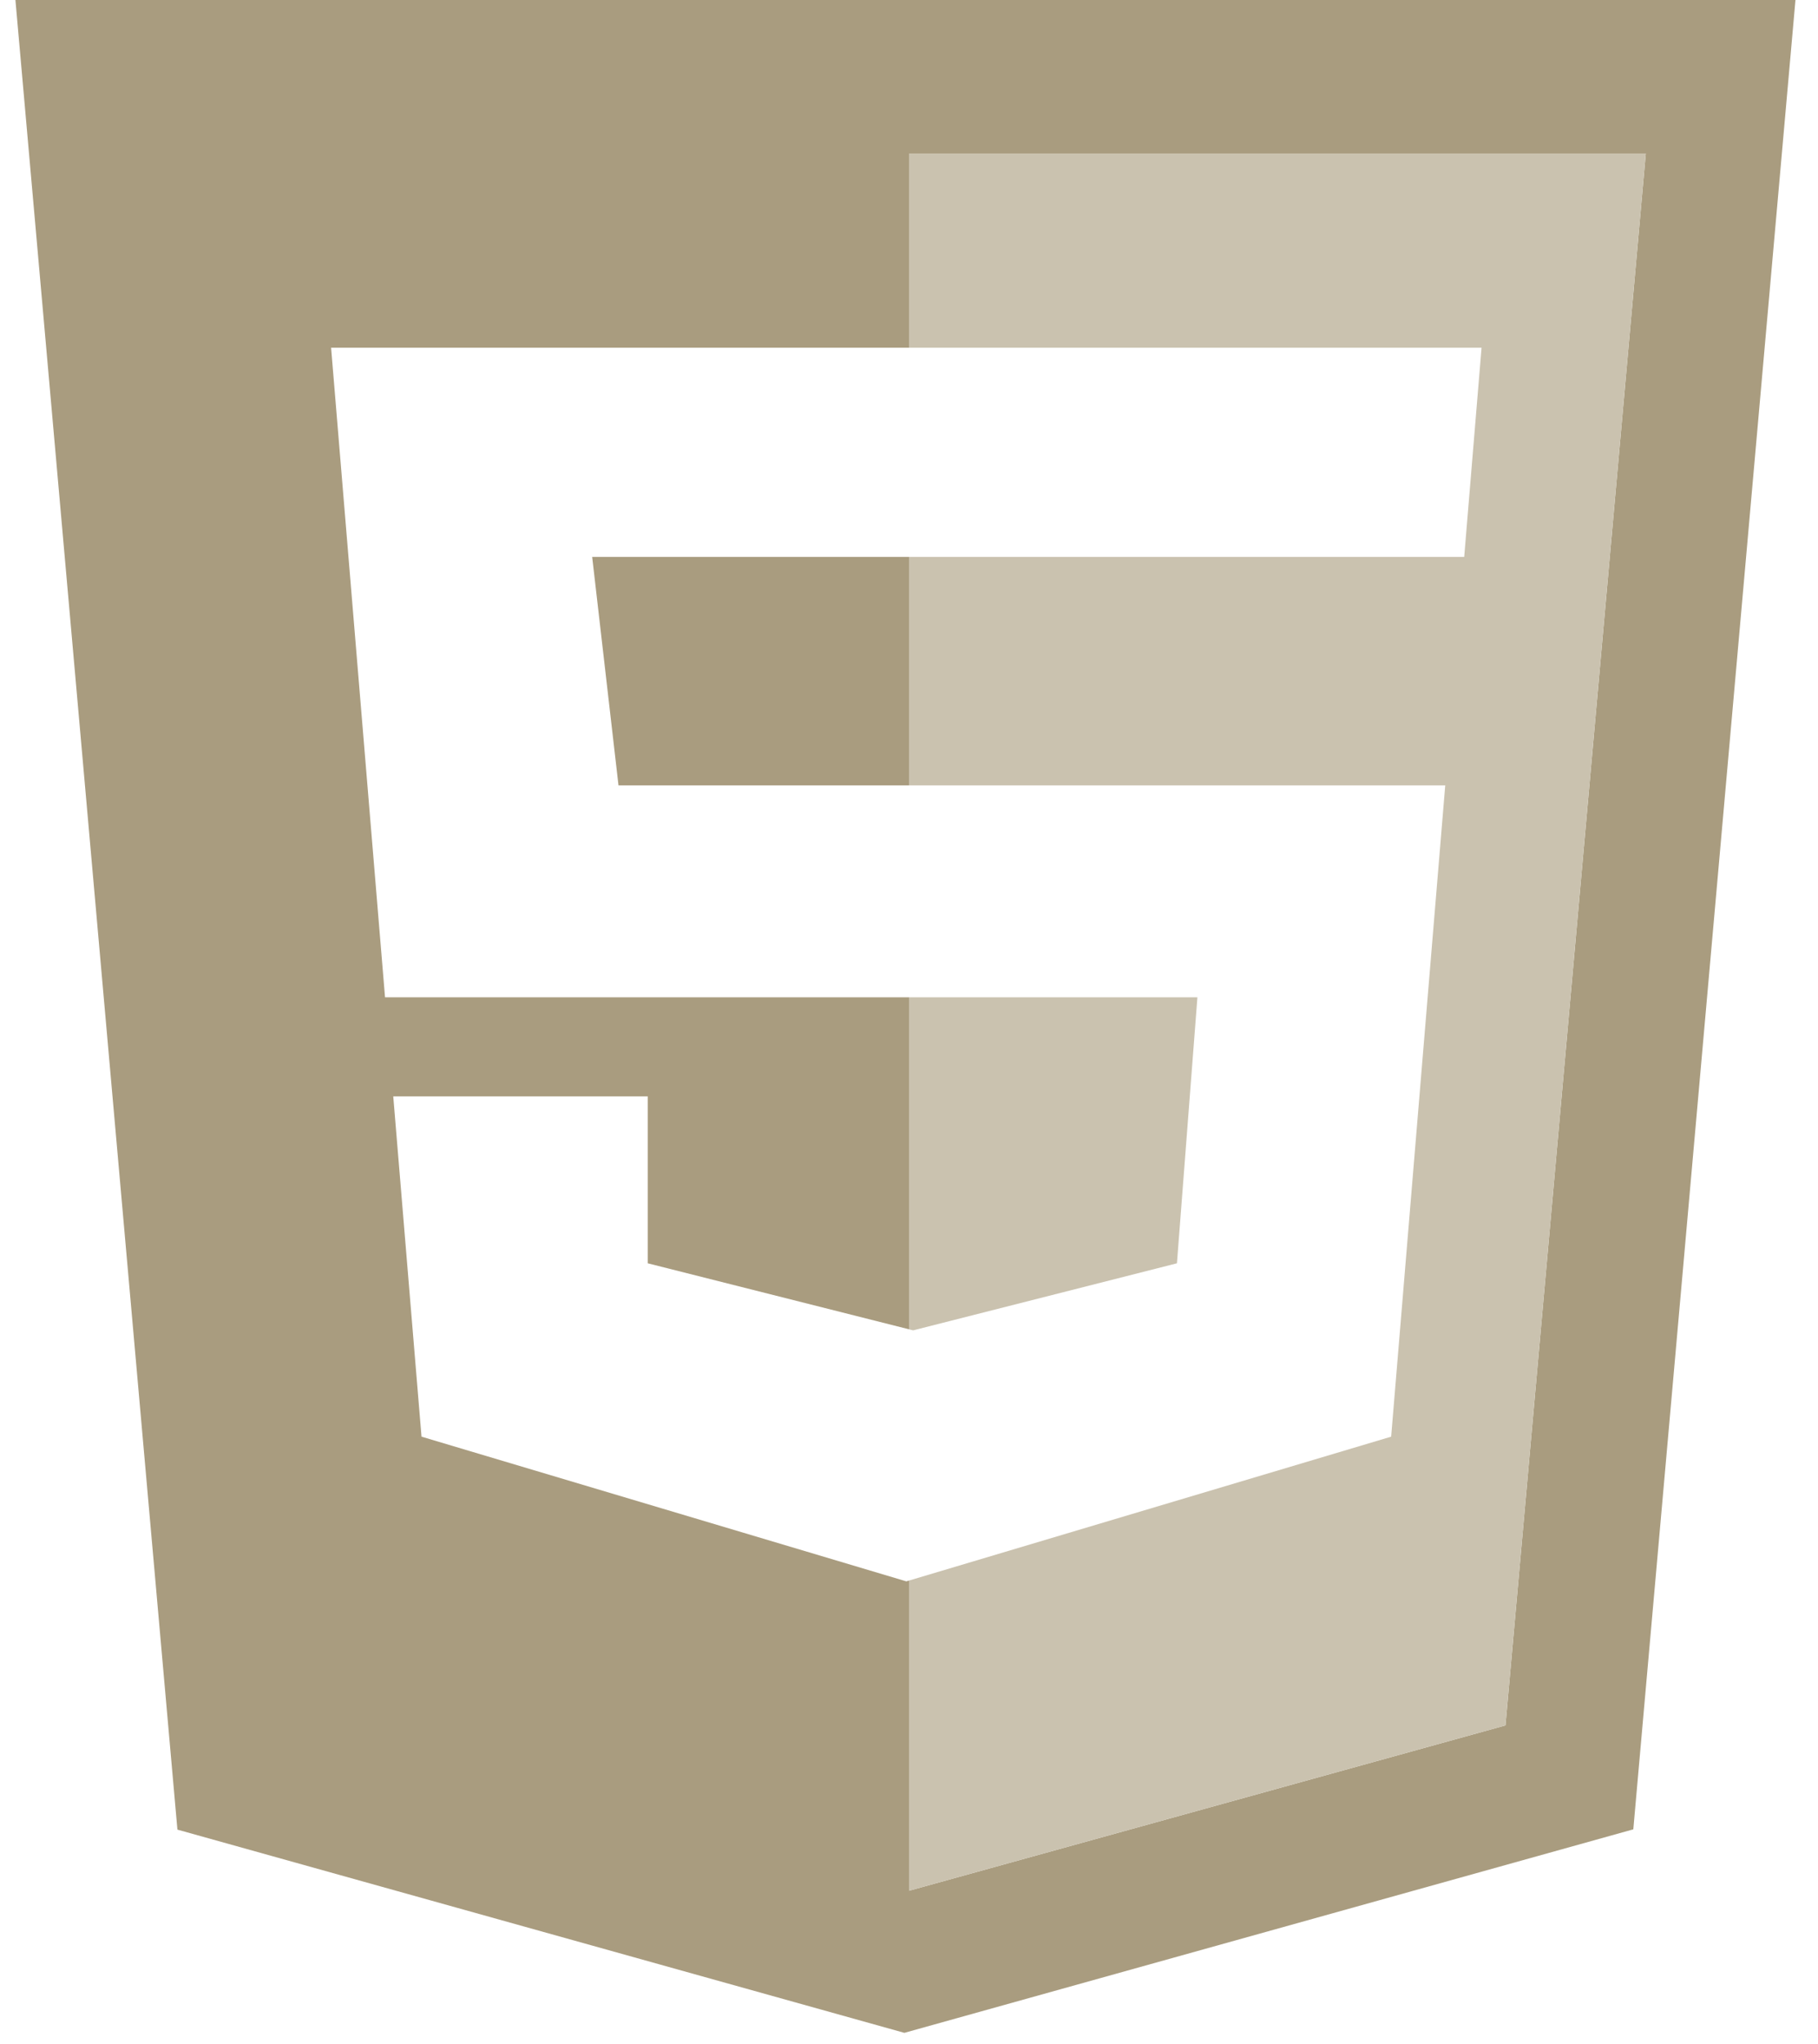 <?xml version="1.0" encoding="utf-8"?>
<!-- Generator: Adobe Illustrator 16.0.0, SVG Export Plug-In . SVG Version: 6.00 Build 0)  -->
<!DOCTYPE svg PUBLIC "-//W3C//DTD SVG 1.1//EN" "http://www.w3.org/Graphics/SVG/1.1/DTD/svg11.dtd">
<svg version="1.1" id="Layer_1" xmlns="http://www.w3.org/2000/svg" xmlns:xlink="http://www.w3.org/1999/xlink" x="0px" y="0px"
	 width="437.289px" height="491.729px" viewBox="0 0 437.289 491.729" enable-background="new 0 0 437.289 491.729"
	 xml:space="preserve">
<title>CSS3 Logo</title>
<polygon fill="none" points="155.798,303.89 155.798,263.743 94.591,263.743 101.388,345.593 218.003,380.4 218.645,380.208 
	218.645,319.768 "/>
<polygon fill="none" points="148.768,188.923 142.438,133.967 218.645,133.967 218.645,83.647 79.639,83.647 92.613,239.904 
	218.645,239.904 218.645,188.923 "/>
<polygon fill="#A99C7F" points="148.768,188.923 218.645,188.923 218.645,133.967 142.438,133.967 "/>
<path fill="#A99C7F" d="M3.71,0l38.965,440.12l174.854,48.885l175.335-48.953L431.868,0H3.71z M362.119,415.048l-143.474,39.773
	v-74.613l-0.643,0.191l-116.614-34.807l-6.798-81.85h61.207v40.146l62.848,15.878v-79.864H92.613L79.639,83.647h139.006V36.908
	h177.228L362.119,415.048z"/>
<polygon fill="#CAC2AF" points="218.645,36.908 218.645,83.647 356.364,83.647 352.189,133.967 218.645,133.967 218.645,188.923 
	347.628,188.923 334.618,345.593 218.645,380.208 218.645,454.822 362.119,415.048 395.873,36.908 "/>
<polygon fill="#CAC2AF" points="283.094,303.89 288.018,239.904 218.645,239.904 218.645,319.768 219.64,320.019 "/>
</svg>
